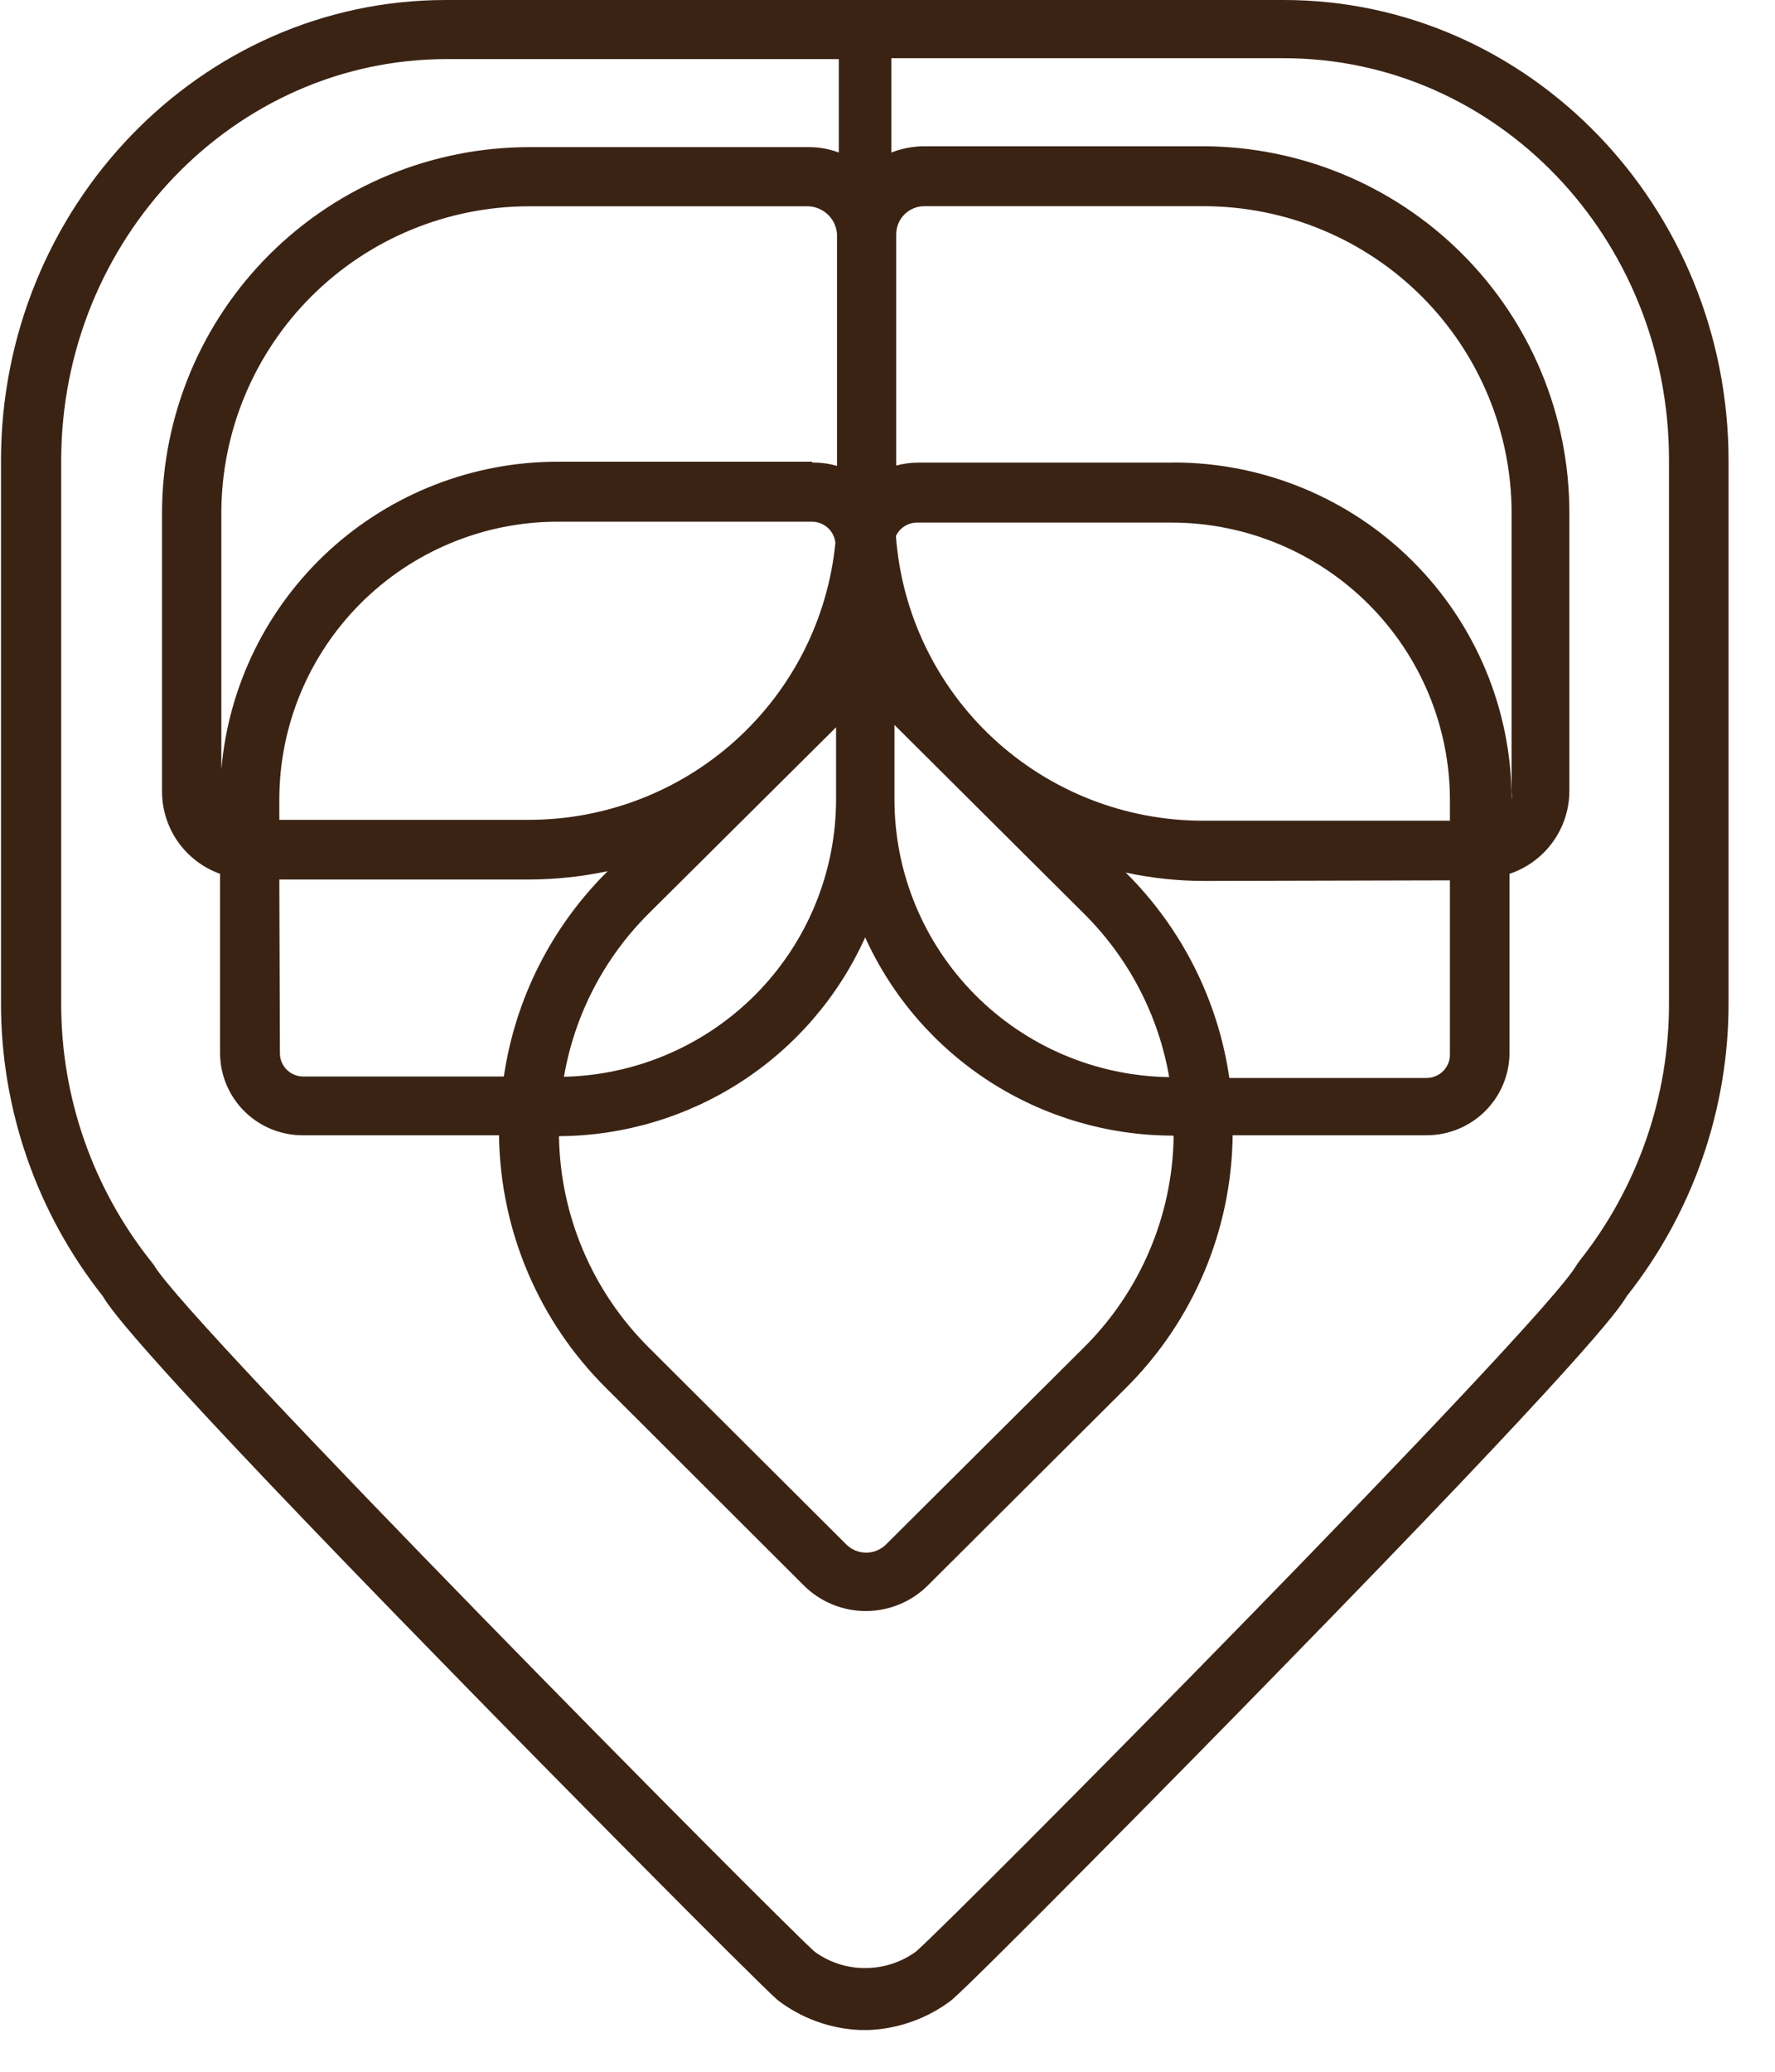 <svg width="36" height="42" fill="none" xmlns="http://www.w3.org/2000/svg">
  <path d="M26.038 0H9.041C4.069 0 .02 4.193.02 9.342V20.335C.018 22.49.745 24.584 2.084 26.276c.17.29.874 1.283 7.072 7.617 1.767 1.815 6.137 6.232 6.617 6.655.477.366 1.056.577 1.657.605h.212c.601-.03 1.179-.241 1.657-.605.486-.411 4.856-4.84 6.623-6.655 6.192-6.335 6.902-7.327 7.072-7.617 1.339-1.693 2.066-3.786 2.064-5.941V9.342C35.058 4.193 31.009 0 26.038 0zm-2.252 9.378h-5.166c-.15.001-.299.021-.443.06V4.749c0-.151.06-.295.167-.402.107-.107.252-.167.403-.167h5.67c1.655.002 3.241.657 4.411 1.823 1.17 1.166 1.828 2.747 1.83 4.396v5.651c.006.052.006.105 0 .157 0-.899-.178-1.788-.523-2.618-.346-.83-.852-1.584-1.49-2.218-.638-.635-1.396-1.137-2.23-1.48-.834-.342-1.727-.517-2.628-.515zm.607 7.26c-1.577-.002-3.094-.598-4.248-1.668-1.154-1.071-1.859-2.536-1.974-4.104.038-.081.098-.149.173-.197.075-.048.163-.074.252-.075h5.172c1.496.003 2.929.597 3.986 1.652 1.057 1.055 1.652 2.484 1.653 3.975v.417h-5.014zm5.014 1.21v3.533c0 .125-.05.245-.139.334-.089.088-.209.138-.335.138H24.933c-.229-1.578-.966-3.038-2.1-4.163.523.112 1.056.169 1.59.169l4.984-.012zm-7.424.672c.907.9 1.512 2.058 1.73 3.316-1.483-.021-2.899-.622-3.941-1.673-1.042-1.052-1.629-2.469-1.631-3.948v-1.519l3.842 3.824zm1.821 4.513c-.022 1.61-.676 3.147-1.821 4.284l-4.013 3.993c-.053.053-.116.095-.185.123-.069.029-.143.043-.218.043-.075 0-.149-.015-.218-.043-.069-.029-.132-.07-.185-.123l-4.006-3.993c-1.143-1.137-1.797-2.674-1.821-4.284 1.314-.007 2.598-.391 3.699-1.105 1.101-.715 1.973-1.73 2.511-2.924.543 1.196 1.421 2.211 2.527 2.924 1.107.712 2.396 1.092 3.713 1.094l.018.012zm-6.847-8.289v1.47c-.003 1.468-.582 2.878-1.613 3.927-1.031 1.049-2.433 1.655-3.906 1.688.215-1.254.815-2.41 1.718-3.309l3.8-3.775zm-6.228 1.876H5.665v-.417c.002-1.491.596-2.92 1.653-3.975s2.491-1.649 3.986-1.652h5.172c.117.002.229.047.315.126.086.079.14.187.152.303-.152 1.538-.873 2.964-2.022 4.002-1.149 1.038-2.644 1.613-4.194 1.613zm5.749-7.26h-5.172c-1.713.001-3.364.643-4.626 1.797-1.262 1.155-2.044 2.739-2.191 4.441v-5.215c.006-1.646.667-3.222 1.836-4.384 1.169-1.162 2.753-1.815 4.404-1.817h5.67c.15.007.291.069.398.174.106.105.17.245.179.394v4.695c-.164-.047-.334-.07-.504-.067l.006-.018zM5.665 17.83h5.063c.537-.001 1.072-.058 1.597-.169-1.136 1.124-1.875 2.584-2.106 4.163H6.145c-.125-.002-.243-.052-.331-.14-.087-.088-.137-.207-.137-.332l-.012-3.521zm12.924 21.781h.036-.036zm15.261-19.276c.005 1.9-.637 3.745-1.821 5.234l-.055.079c-.656 1.168-12.584 13.208-13.397 13.916-.283.205-.621.321-.971.333h-.115c-.35-.01-.689-.126-.971-.333-.814-.732-12.748-12.772-13.397-13.916l-.061-.079c-1.184-1.488-1.826-3.334-1.821-5.234V9.342c0-4.489 3.509-8.144 7.819-8.144h7.952v1.894c-.194-.073-.4-.11-.607-.109h-5.676c-1.973.002-3.865.784-5.261 2.174C4.072 6.548 3.288 8.434 3.286 10.4v5.651c.001.364.115.72.325 1.017.211.298.508.523.852.647v3.63c0 .442.176.866.489 1.179.313.313.737.49 1.181.491h3.988c.023 1.929.805 3.772 2.179 5.131l4.006 3.999c.333.33.784.515 1.254.515s.92-.185 1.254-.515l4.013-3.999c1.372-1.36 2.153-3.202 2.173-5.131h3.94c.444-.002.869-.178 1.183-.491.314-.313.491-.737.492-1.179v-3.63c.354-.118.661-.344.879-.646.218-.302.335-.664.335-1.036v-5.651c-.002-1.967-.786-3.853-2.182-5.243-1.395-1.391-3.287-2.173-5.261-2.174h-5.645c-.227.002-.451.045-.662.127V1.18h7.958c4.31 0 7.813 3.63 7.813 8.144V20.335z" fill="#3B2314"/>
</svg>
